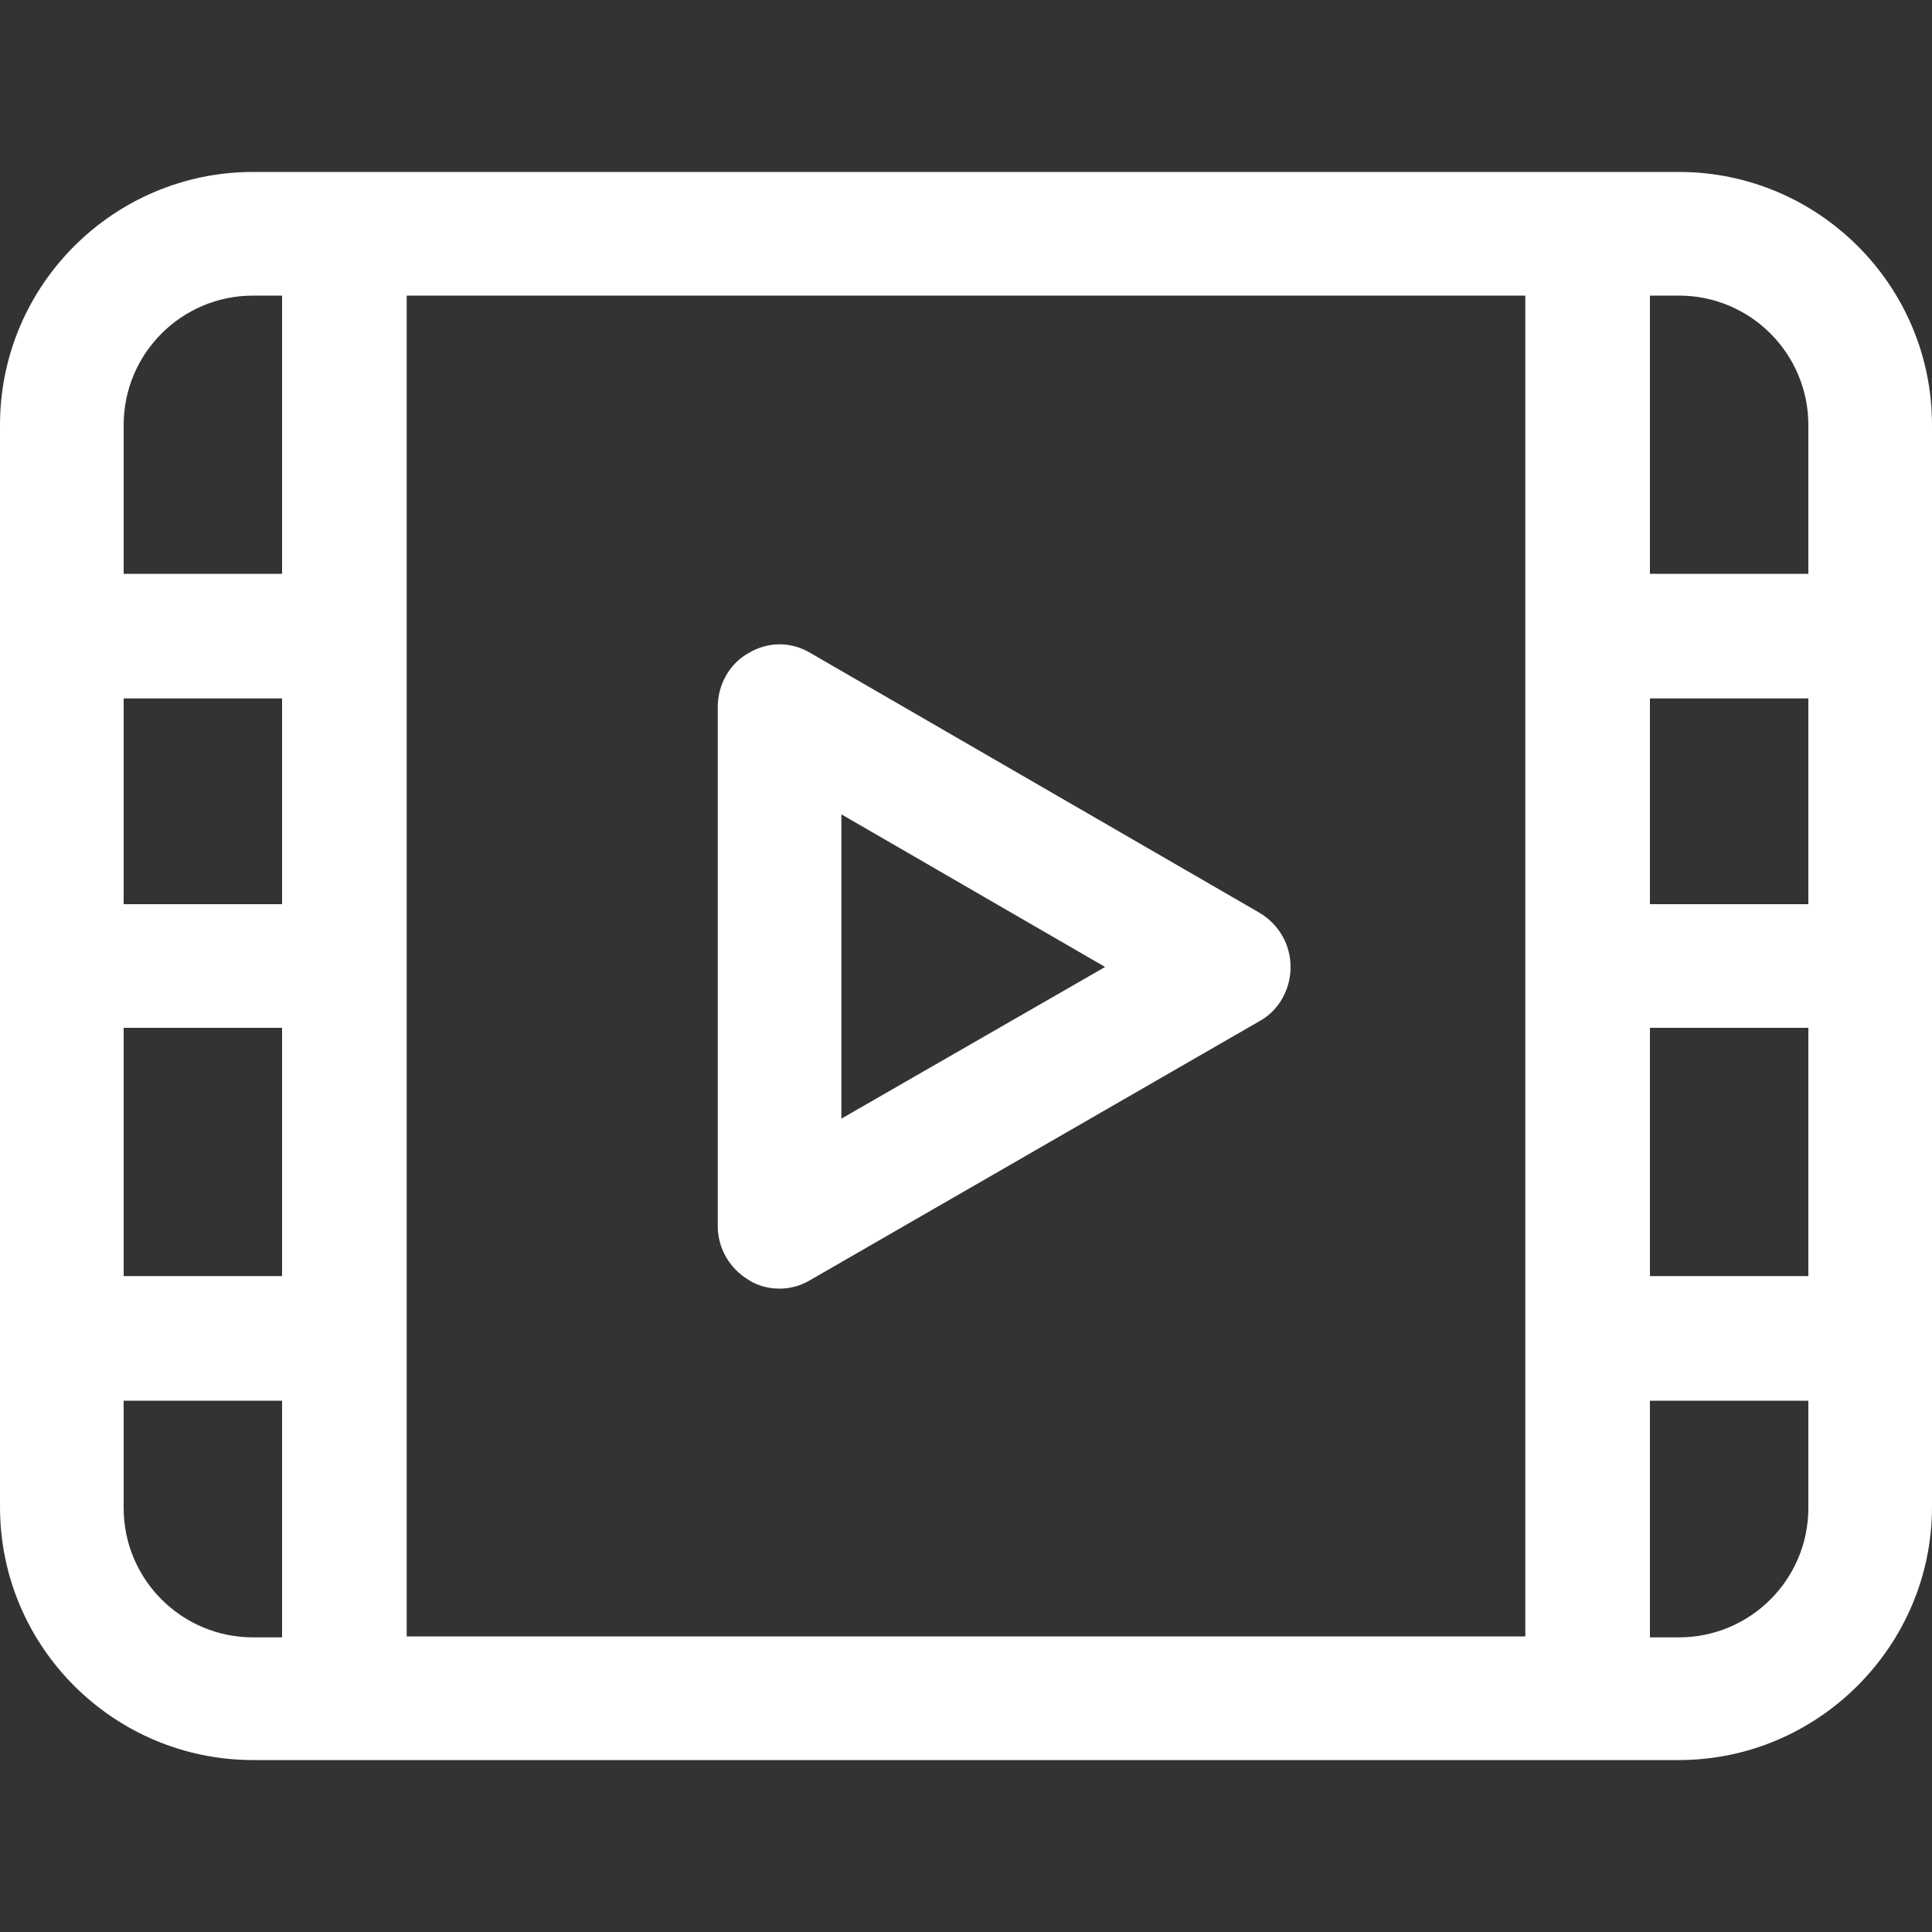 <?xml version="1.0" standalone="no"?><!DOCTYPE svg PUBLIC "-//W3C//DTD SVG 1.1//EN" "http://www.w3.org/Graphics/SVG/1.1/DTD/svg11.dtd"><svg t="1611113202653" class="icon" viewBox="0 0 1024 1024" version="1.1" xmlns="http://www.w3.org/2000/svg" p-id="1119" width="32" height="32" xmlns:xlink="http://www.w3.org/1999/xlink"><rect x="0" y="0" width="1024" height="1024" fill="#333333" stroke="none"/><defs><style type="text/css"></style></defs><path d="M889.856 91.136H134.144C60.416 91.136 0 151.04 0 225.28v573.44c0 74.24 60.416 134.144 134.144 134.144h755.712c73.728 0 134.144-60.416 134.144-134.144V225.28c0-74.24-60.416-134.144-134.144-134.144zM958.464 742.4v56.832c0 37.888-30.72 68.608-68.608 68.608h-15.36V742.4h83.968z m0-197.632v131.584h-83.968v-131.584h83.968z m0-174.592v109.056h-83.968V370.176h83.968z m0-144.896v78.848h-83.968V156.672h15.36c37.888 0 68.608 30.72 68.608 68.608z m-150.016-68.608v710.656H215.552V156.672h592.896zM149.504 742.4v125.44h-15.36c-37.888 0-68.608-30.72-68.608-68.608V742.4h83.968z m0-197.632v131.584H65.536v-131.584h83.968z m0-174.592v109.056H65.536V370.176h83.968z m0-213.504v147.456H65.536V225.28c0-37.888 30.72-68.608 68.608-68.608h15.36z" p-id="1120" fill="#ffffff"></path><path d="M396.8 678.4c4.608 3.072 10.752 4.608 16.384 4.608s11.264-1.536 16.384-4.608l238.08-137.216c10.24-5.632 16.384-16.896 16.384-28.672s-6.144-22.528-16.384-28.672L429.568 346.112c-10.24-6.144-22.528-6.144-32.768 0-10.24 5.632-16.384 16.896-16.384 28.672v274.944c0 11.776 6.144 22.528 16.384 28.672z m49.152-85.504V431.616l139.776 80.896-139.776 80.384z" p-id="1121" fill="#ffffff"></path></svg>